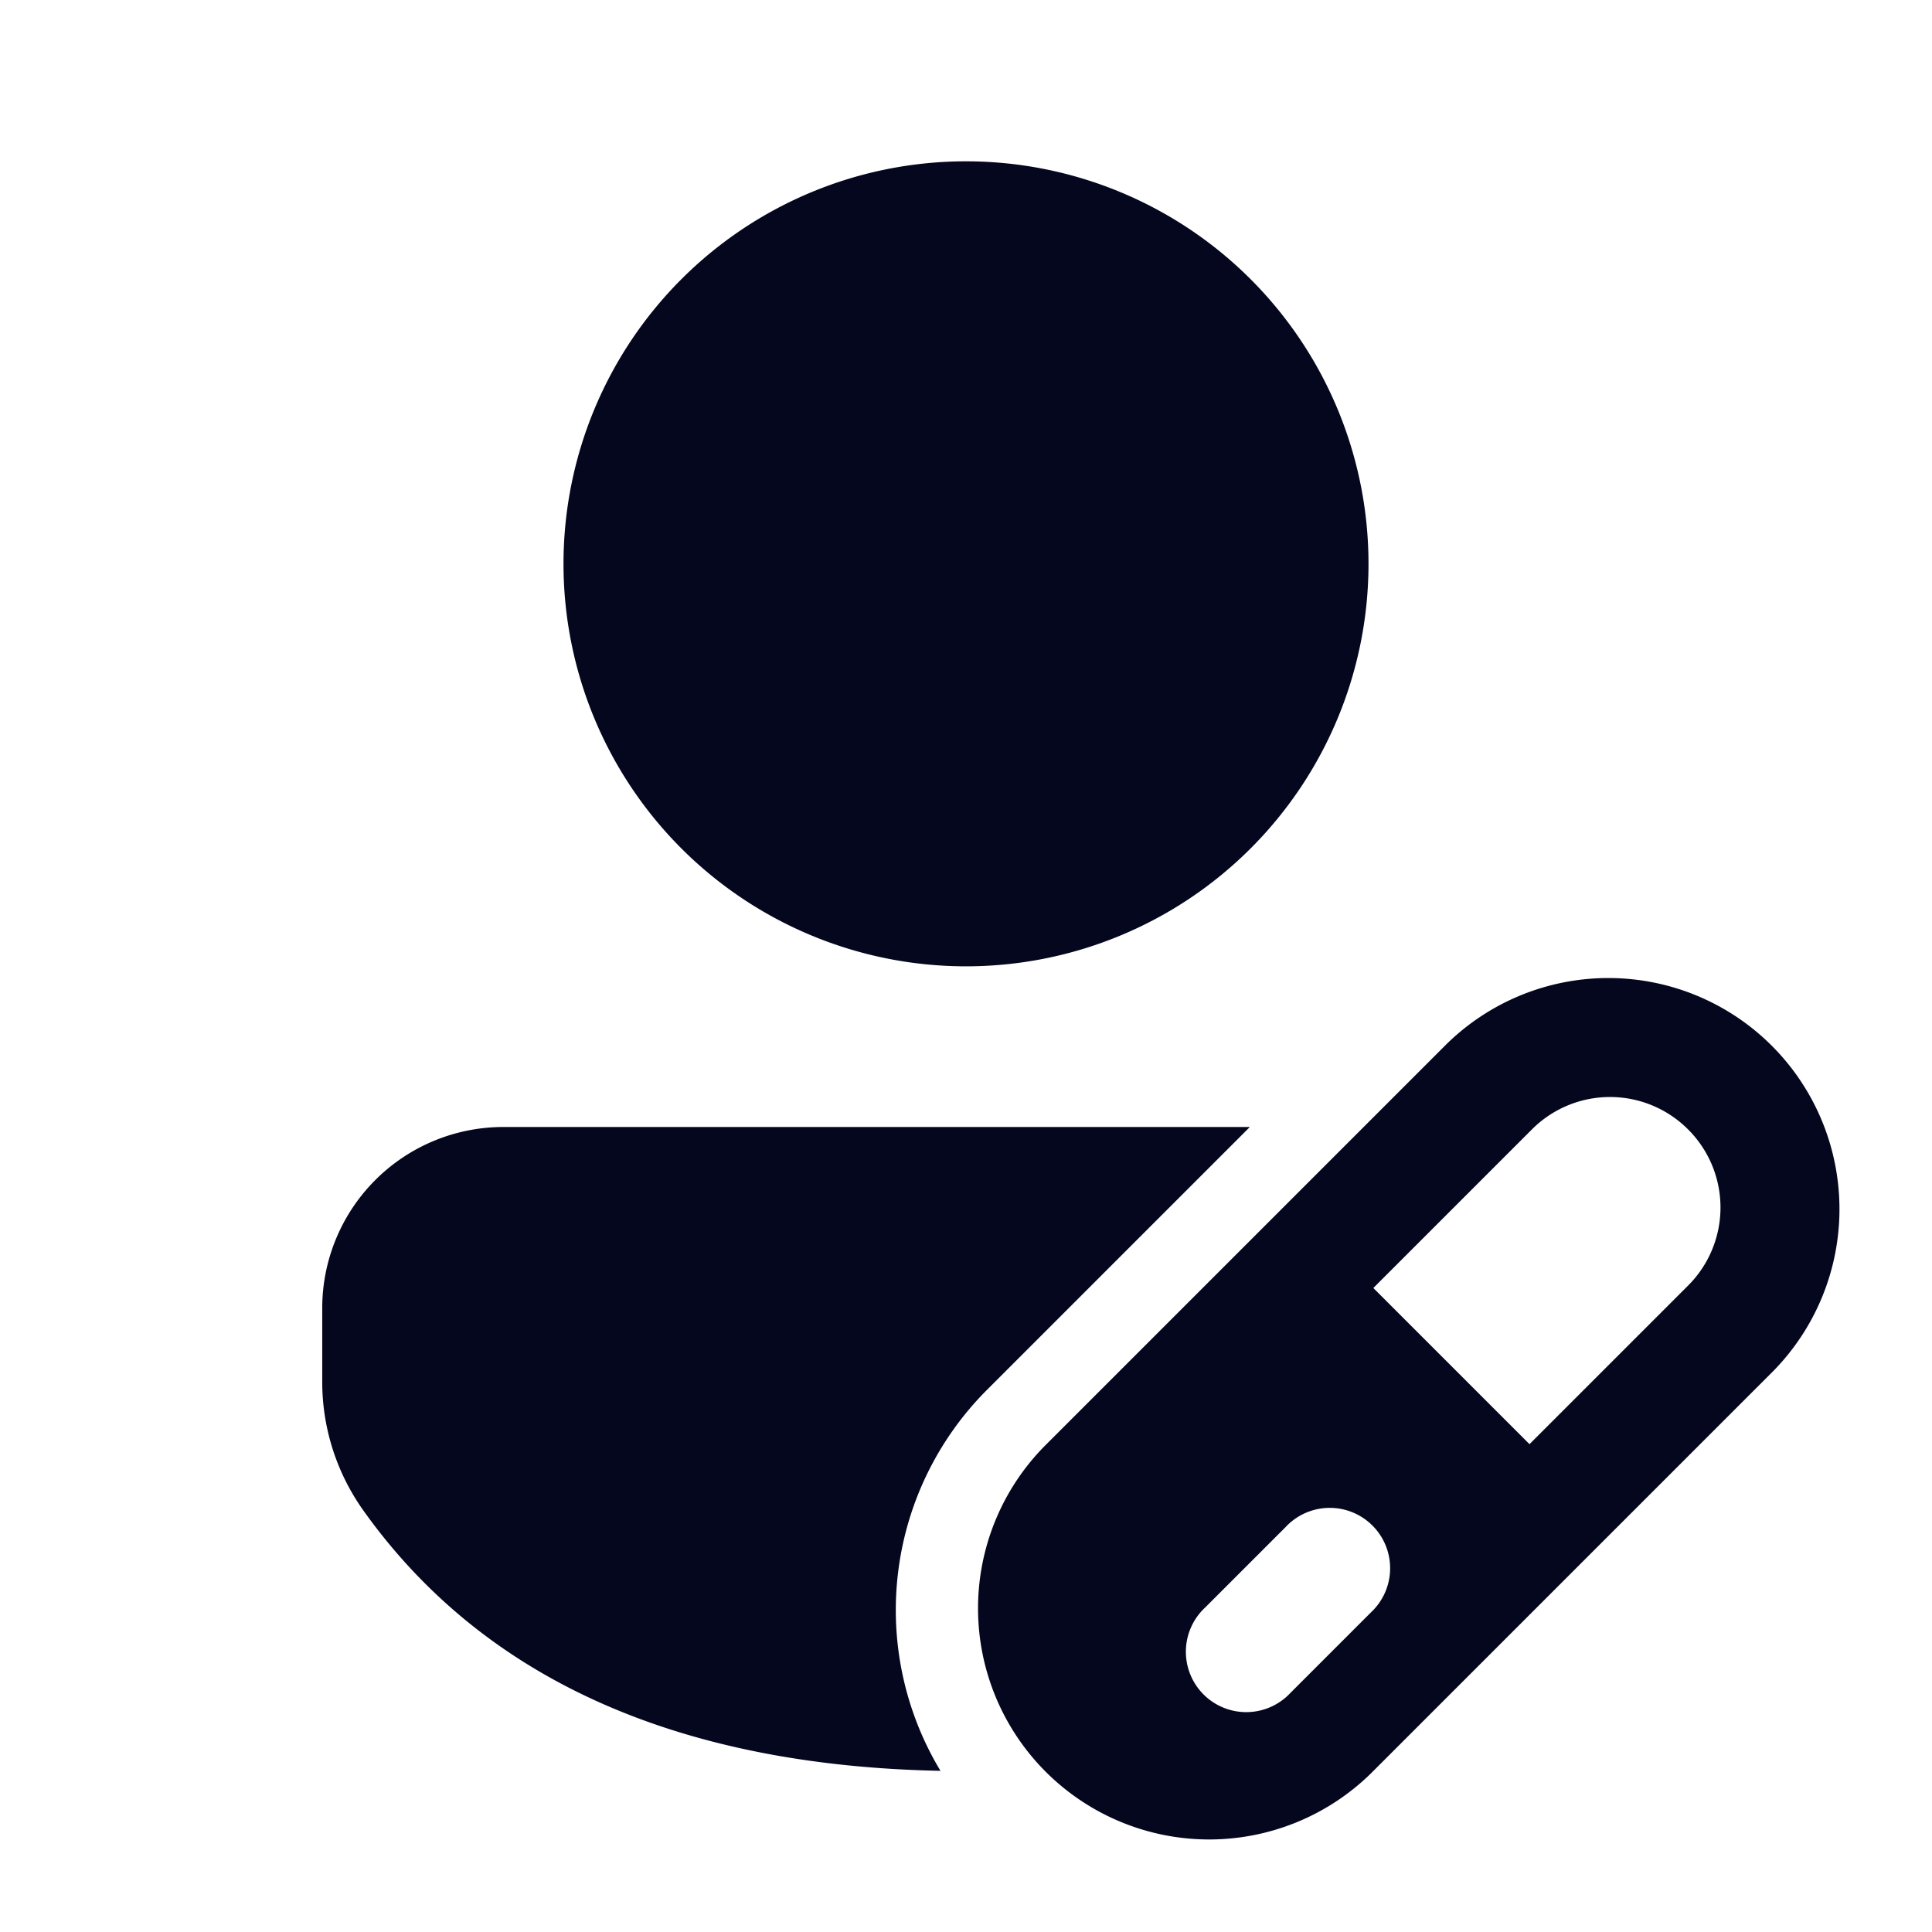 <svg xmlns="http://www.w3.org/2000/svg" width="24" height="24" fill="none"><path fill="#04071E" d="M11.683 21.998a3.87 3.87 0 0 1 .58-4.735L15.526 14H6.253a2.25 2.25 0 0 0-2.25 2.249v.92c0 .572.18 1.13.511 1.595 1.494 2.097 3.909 3.169 7.169 3.234M17 7.004a5 5 0 1 0-10 0 5 5 0 0 0 10 0m.97 5.966a2.871 2.871 0 0 1 4.06 4.06l-5 5a2.871 2.871 0 0 1-4.06-4.06zm3 1.06a1.37 1.37 0 0 0-1.94 0L17.06 16 19 17.94l1.97-1.97a1.37 1.37 0 0 0 0-1.94m-3.94 6a.75.75 0 1 0-1.06-1.06l-1 1a.75.75 0 1 0 1.06 1.06z"/></svg>
